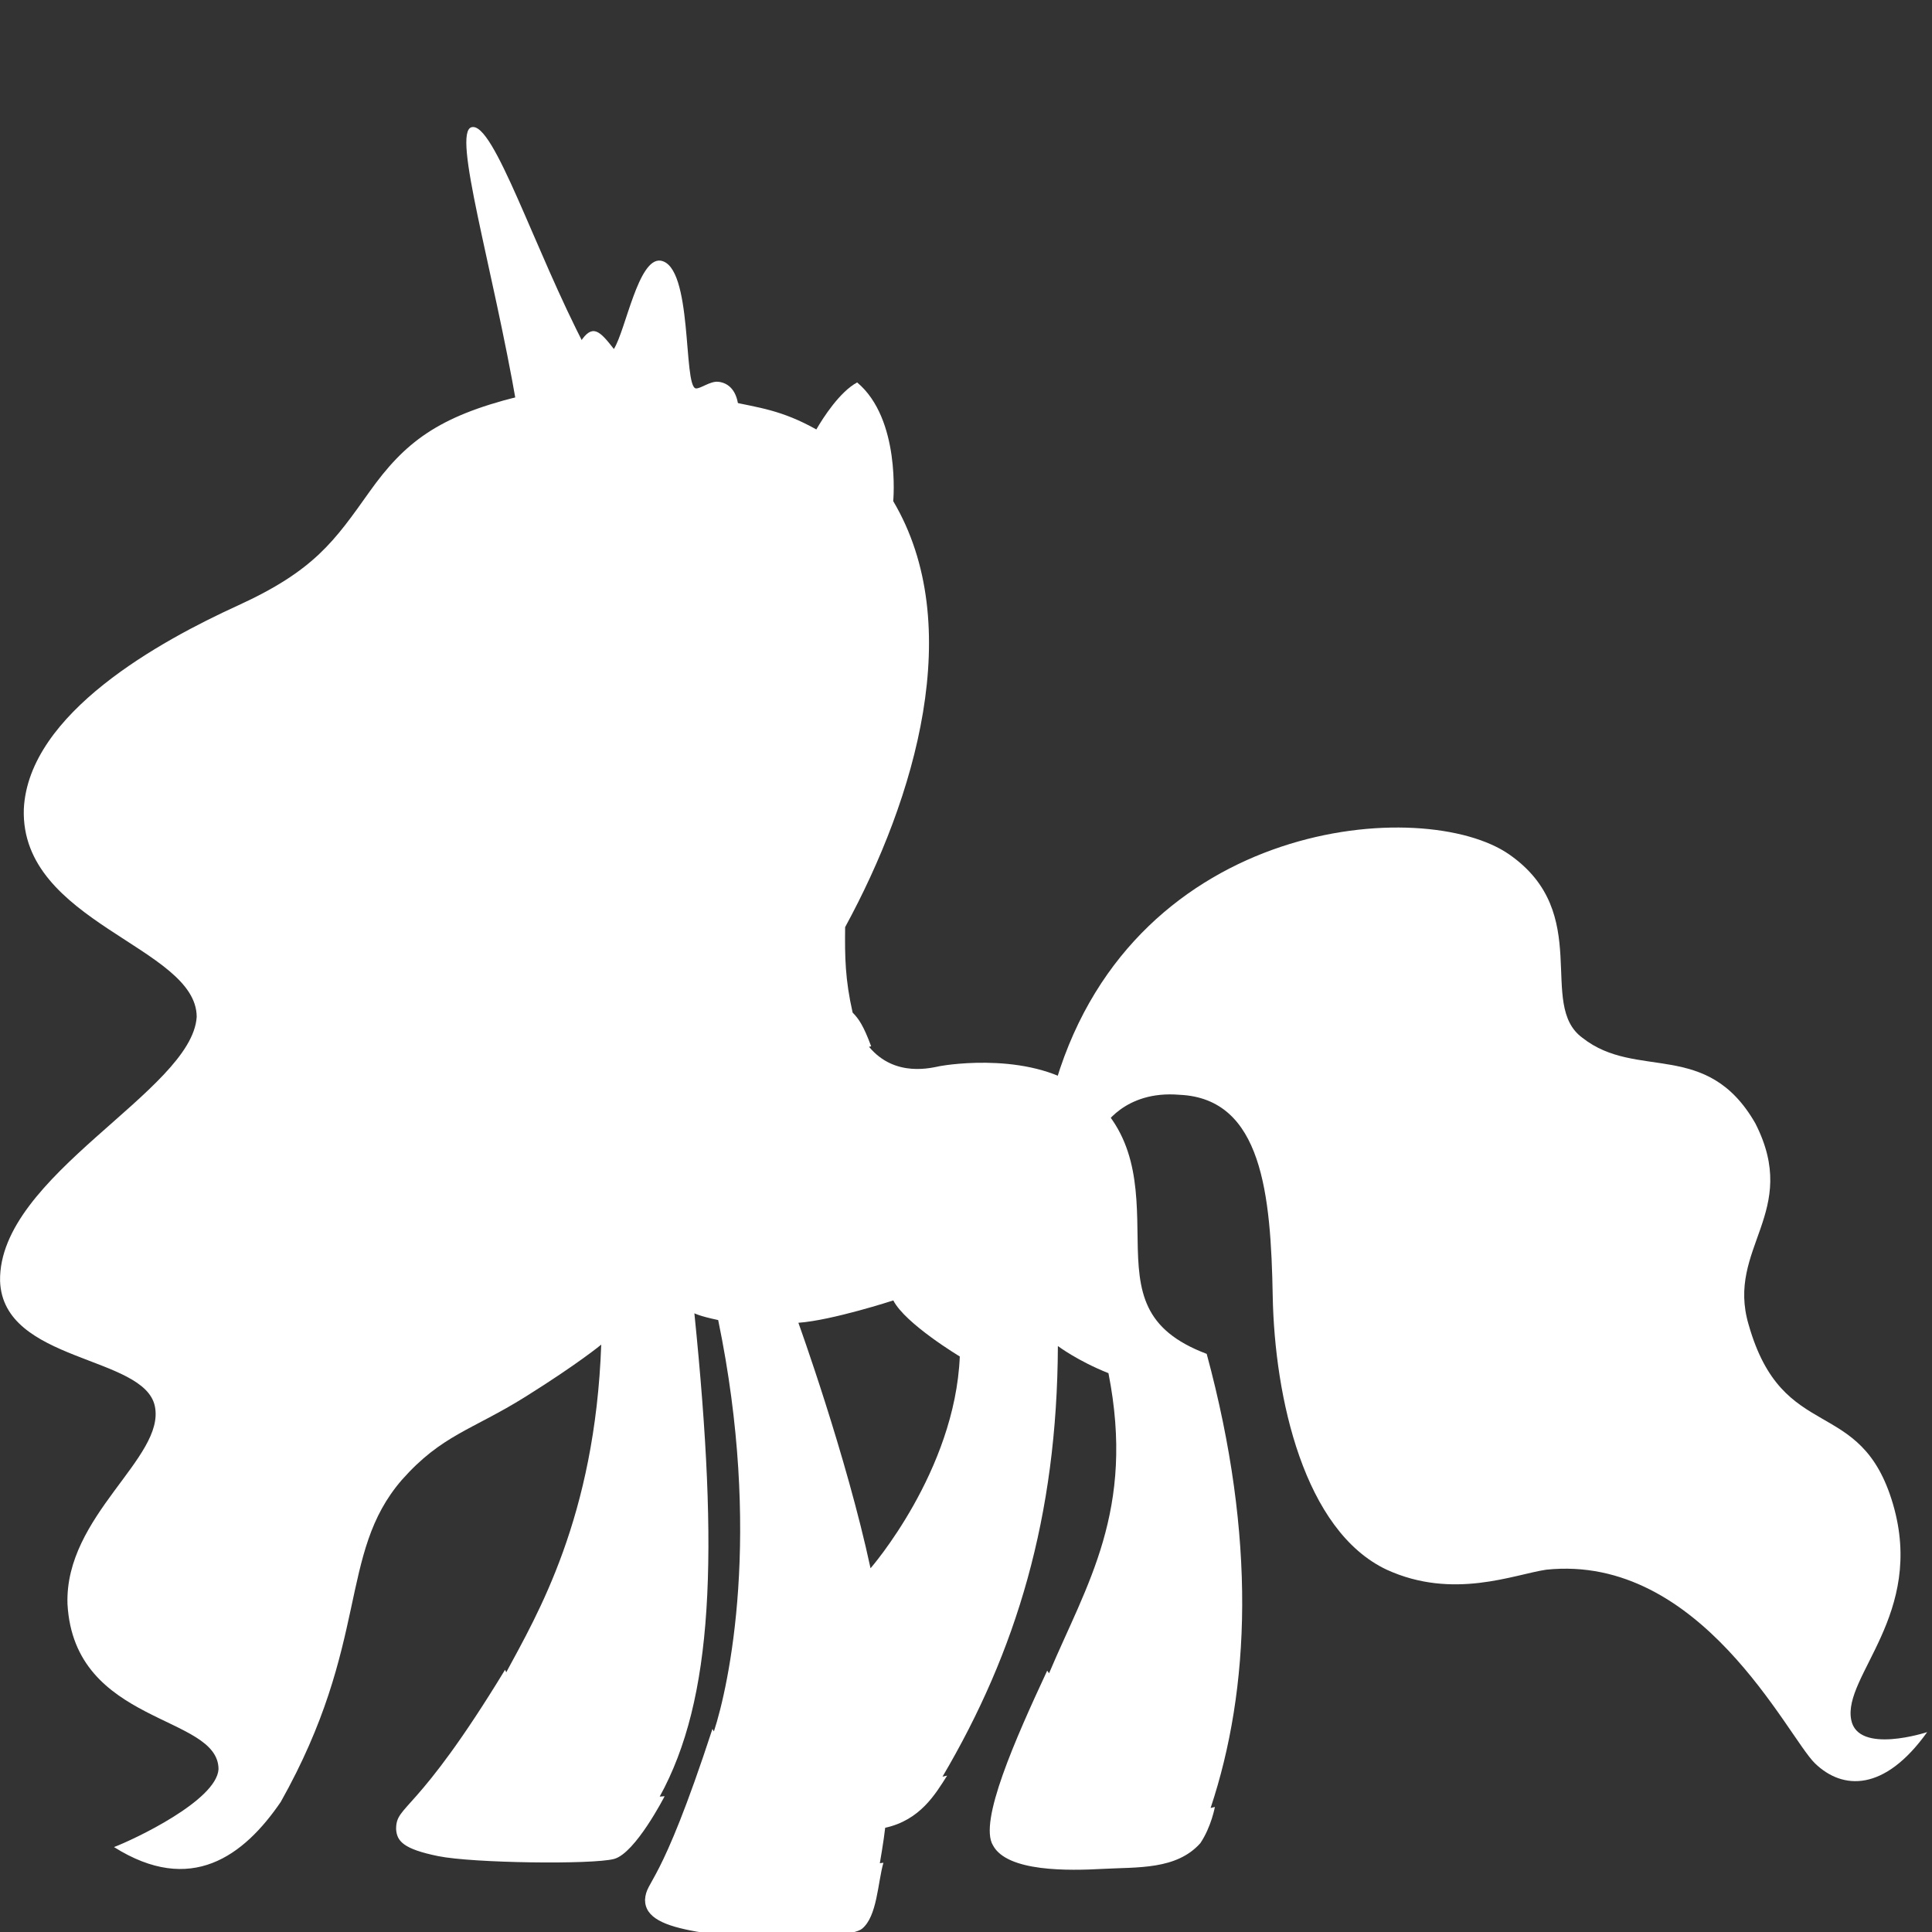 <?xml version="1.0" encoding="utf-8"?>
<!-- Generator: Adobe Illustrator 16.0.0, SVG Export Plug-In . SVG Version: 6.00 Build 0)  -->
<!DOCTYPE svg PUBLIC "-//W3C//DTD SVG 1.1//EN" "http://www.w3.org/Graphics/SVG/1.1/DTD/svg11.dtd">
<svg version="1.1" id="Layer_1" xmlns="http://www.w3.org/2000/svg" xmlns:xlink="http://www.w3.org/1999/xlink" x="0px" y="0px"
	 width="75px" height="75px" viewBox="0 0 75 75" enable-background="new 0 0 75 75" xml:space="preserve">
<rect x="0" y="0" width="75" height="75" fill="#333333" stroke="none"/>
<g>
	<path fill="#FFFFFF" d="M23.417,16.285c0,0-1.356-2.295-0.887-3.014c0.471-0.719,0.747-0.432,1.301,0.277
		c0.461-0.738,0.948-3.549,1.814-3.429c1.262,0.202,0.867,4.867,1.365,4.959c0.184,0.018,0.553-0.286,0.865-0.258
		c0.313,0.027,0.711,0.239,0.789,0.958L23.417,16.285z"/>
	<path fill="#FFFFFF" d="M24.654,14.907l-1.479,2.834c0,0-2.529,0.858-3.111-1.963c-0.939-5.448-2.529-10.647-1.756-10.84
		c0.859-0.221,2.436,4.756,4.426,8.559L24.654,14.907z"/>
	<path fill="#FFFFFF" d="M22.105,16.174c0,0,5.124-0.83,6.229-0.59c1.105,0.239,2.008,0.331,3.356,1.087
		c0.257-0.443,0.901-1.456,1.584-1.825c1.697,1.419,1.401,4.608,1.401,4.608c2.849,4.812,0.857,11.532-1.867,16.537
		c-0.014,1.161,0,2.032,0.291,3.317c0.234,0.236,0.422,0.506,0.719,1.308l-0.082,0.021c1.014,1.219,2.461,0.803,2.766,0.747
		s3.649-0.581,5.641,0.996c1.99,1.577,1.99,3.679,2.019,5.724c0.027,2.047,0.193,3.513,2.682,4.453
		c1.936,7.161,1.688,13.012,0.152,17.629l0.166-0.041c0,0-0.138,0.772-0.566,1.408c-0.927,1.038-2.442,0.924-3.771,0.996
		c-1.327,0.074-3.724,0.125-4.277-0.912c-0.564-0.912,0.872-4.135,2.104-6.783l0.073,0.102c1.457-3.448,3.355-6.324,2.305-11.65
		c-1.189-0.471-1.963-1.053-1.963-1.053c-0.028,6.637-1.618,11.864-4.479,16.717l0.18-0.041c-0.456,0.717-1.044,1.727-2.405,2.025
		c-0.056,0.512-0.208,1.376-0.208,1.376l0.139-0.019c-0.221,0.773-0.24,2.084-0.83,2.563s-5.198,0.332-6.434,0.109
		c-1.234-0.219-1.99-0.535-1.99-1.234c0.055-0.811,0.57-0.369,2.617-6.632l0.057,0.097c0.58-1.77,1.879-7.688,0.166-15.97
		c-0.734-0.153-0.924-0.263-0.924-0.263c0.959,9.439,0.737,14.97-1.347,18.763l0.192-0.015c0,0-1.133,2.213-1.963,2.435
		c-0.828,0.222-5.476,0.166-6.83-0.11c-1.355-0.277-1.604-0.582-1.631-1.052c0-0.967,0.772-0.497,4.229-6.181l0.047,0.097
		c1.199-2.229,3.448-6.01,3.687-12.72c0,0-0.885,0.736-2.948,2.027c-2.065,1.291-3.245,1.476-4.794,3.227
		c-2.488,2.876-1.217,6.306-4.7,12.5c-1.438,2.102-3.485,3.632-6.472,1.751c0.775-0.294,3.982-1.806,4.057-3.022
		c0-2.14-5.605-1.697-5.863-6.416c-0.109-3.431,3.799-5.679,3.393-7.67c-0.405-1.99-5.899-1.695-6.01-4.867
		c-0.074-4.093,7.449-7.373,7.633-10.25c0-2.728-6.858-3.649-6.711-8.075c0.185-3.724,5.31-6.527,8.297-7.891
		c2.986-1.363,3.76-2.507,5.123-4.424c1.365-1.917,2.656-2.913,5.754-3.687L22.105,16.174z M30.993,51.35
		c0,0,1.861,5.144,2.801,9.53c0,0,3.282-3.76,3.465-8.222c0,0-2.12-1.271-2.581-2.176C34.679,50.482,32.3,51.257,30.993,51.35z"/>
	<path fill="#FFFFFF" d="M41.002,41.947C44.1,31.734,55.309,30.885,58.59,33.171c3.281,2.286,1.069,5.826,2.84,7.117
		c2.102,1.659,4.829,0.037,6.71,3.317c1.77,3.465-1.144,4.83-0.259,7.816c1.328,4.684,4.352,2.693,5.605,6.969
		c1.253,4.277-1.955,6.674-1.623,8.371c0.259,1.364,2.95,0.479,2.95,0.479c-1.66,2.322-3.282,2.25-4.353,1.216
		c-1.068-1.032-4.424-8.147-10.434-7.521c-1.254,0.185-3.614,1.181-6.195,0c-3.207-1.513-4.35-6.674-4.424-10.619
		c-0.073-3.945-0.405-7.67-3.613-7.816c-2.175-0.186-2.985,1.29-2.985,1.29L41.002,41.947z"/>
</g>
</svg>

